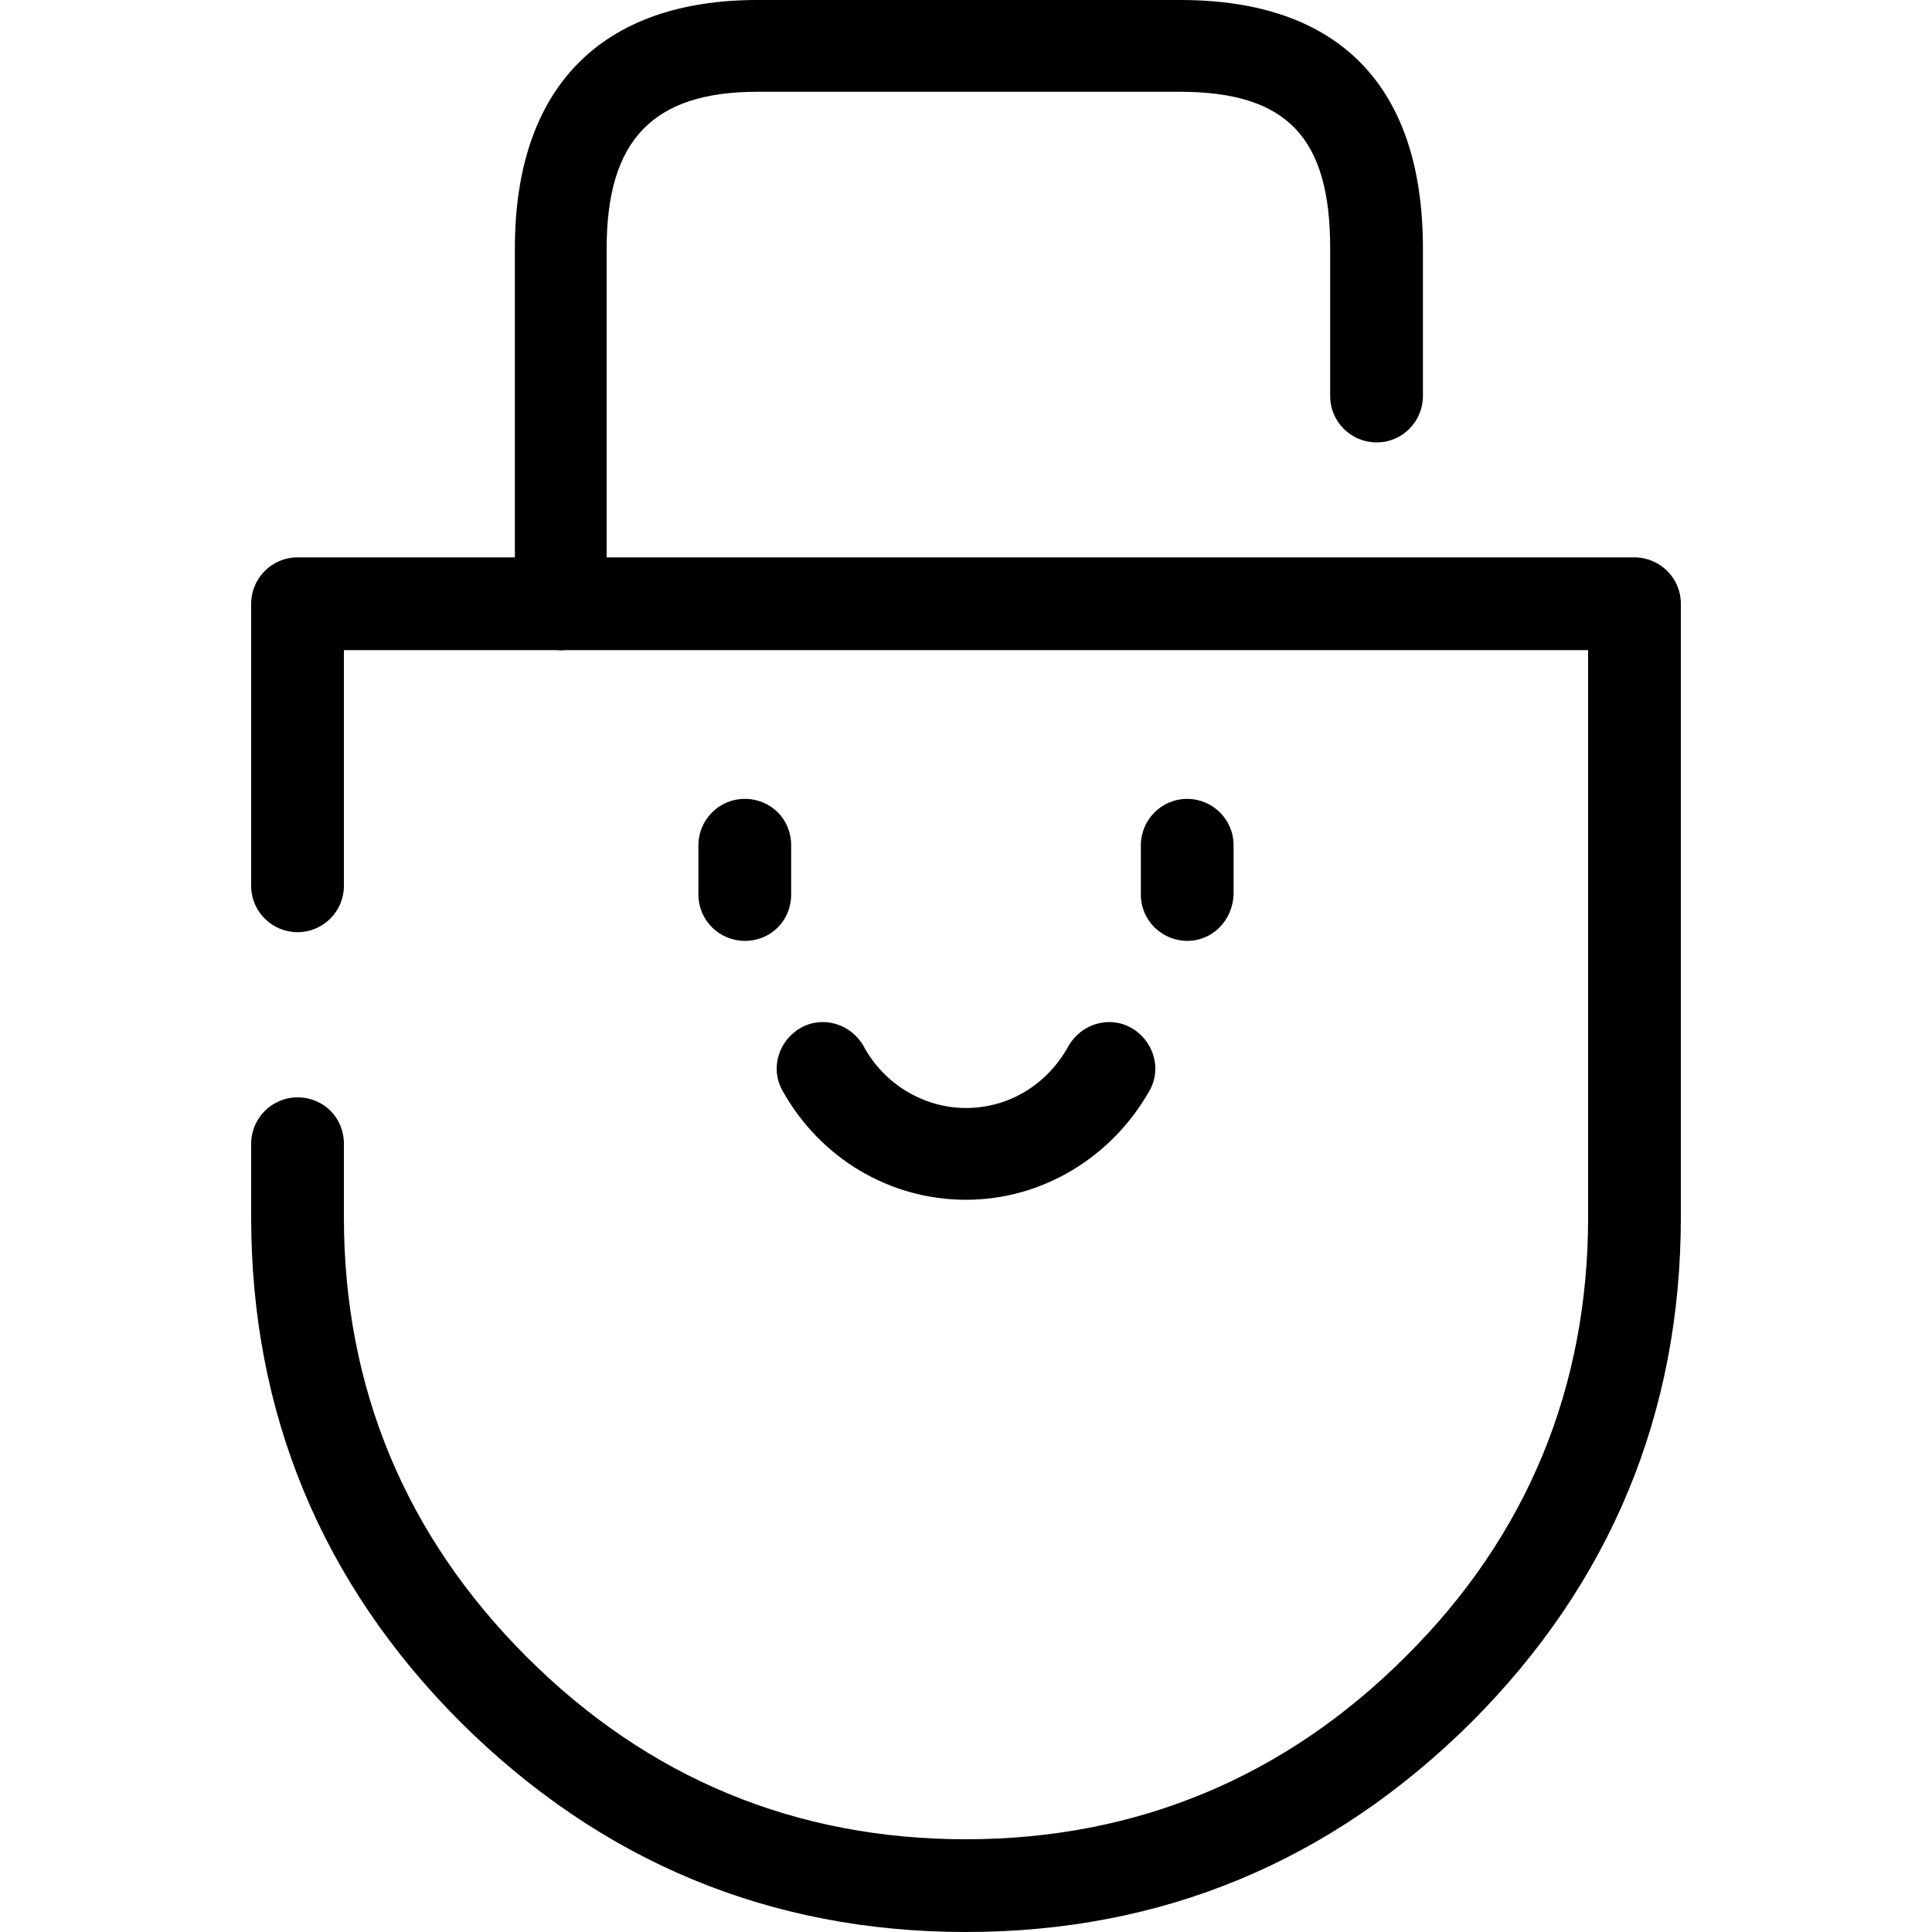 <?xml version="1.0" encoding="utf-8"?>
<!-- Generator: Adobe Illustrator 22.1.0, SVG Export Plug-In . SVG Version: 6.00 Build 0)  -->
<svg version="1.1" id="图层_1" xmlns="http://www.w3.org/2000/svg" xmlns:xlink="http://www.w3.org/1999/xlink" x="0px" y="0px"
	 viewBox="0 0 200 200" style="enable-background:new 0 0 200 200;" xml:space="preserve">
<g>
	<g>
		<g>
			<path d="M100,200c-20.3,0-37.8-7.3-52.3-21.7C33.3,163.9,26,146.3,26,126v-7.6c0-2.6,2.1-4.8,4.8-4.8s4.8,2.1,4.8,4.8v7.6
				c0,17.7,6.4,33,18.9,45.5c12.6,12.6,27.9,18.9,45.5,18.9c17.6,0,33-6.4,45.5-18.9c12.6-12.5,18.9-27.9,18.9-45.5V67.3H58.1
				c-2.6,0-4.8-2.1-4.8-4.8c0-2.6,2.1-4.8,4.8-4.8h111.1c2.6,0,4.8,2.1,4.8,4.8V126c0,20.3-7.3,37.9-21.7,52.3
				C137.8,192.7,120.3,200,100,200z"/>
		</g>
		<g>
			<path d="M30.8,96.5c-2.6,0-4.8-2.1-4.8-4.8V62.5c0-2.6,2.1-4.8,4.8-4.8h27.3c2.6,0,4.8,2.1,4.8,4.8c0,2.6-2.1,4.8-4.8,4.8H35.6
				v24.4C35.6,94.4,33.4,96.5,30.8,96.5z"/>
		</g>
		<g>
			<path d="M58.1,67.3c-2.6,0-4.8-2.1-4.8-4.8V25.7C53.3,9.1,62.2,0,78.4,0h43.8c16.4,0,25.1,8.9,25.1,25.7V41
				c0,2.6-2.1,4.8-4.8,4.8c-2.6,0-4.8-2.1-4.8-4.8V25.7c0-11.5-4.5-16.2-15.6-16.2H78.4c-10.8,0-15.6,5-15.6,16.2v36.8
				C62.9,65.2,60.7,67.3,58.1,67.3z"/>
		</g>
	</g>
	<g>
		<g>
			<g>
				<path d="M122.9,97.4c-2.6,0-4.8-2.1-4.8-4.8v-5.1c0-2.6,2.1-4.8,4.8-4.8c2.6,0,4.8,2.1,4.8,4.8v5.1
					C127.6,95.3,125.5,97.4,122.9,97.4z"/>
			</g>
			<g>
				<path d="M77.1,97.4c-2.6,0-4.8-2.1-4.8-4.8v-5.1c0-2.6,2.1-4.8,4.8-4.8s4.8,2.1,4.8,4.8v5.1C81.9,95.3,79.8,97.4,77.1,97.4z"/>
			</g>
		</g>
		<g>
			<path d="M100,124.2c-7.9,0-15.1-4.3-19-11.3c-1.3-2.3-0.4-5.2,1.9-6.5c2.3-1.3,5.2-0.4,6.5,1.9c2.1,3.9,6.2,6.4,10.6,6.4
				c4.4,0,8.4-2.4,10.6-6.4c1.3-2.3,4.2-3.2,6.5-1.9c2.3,1.3,3.2,4.2,1.9,6.5C115.1,119.8,107.9,124.2,100,124.2z"/>
		</g>
	</g>
</g>
</svg>
